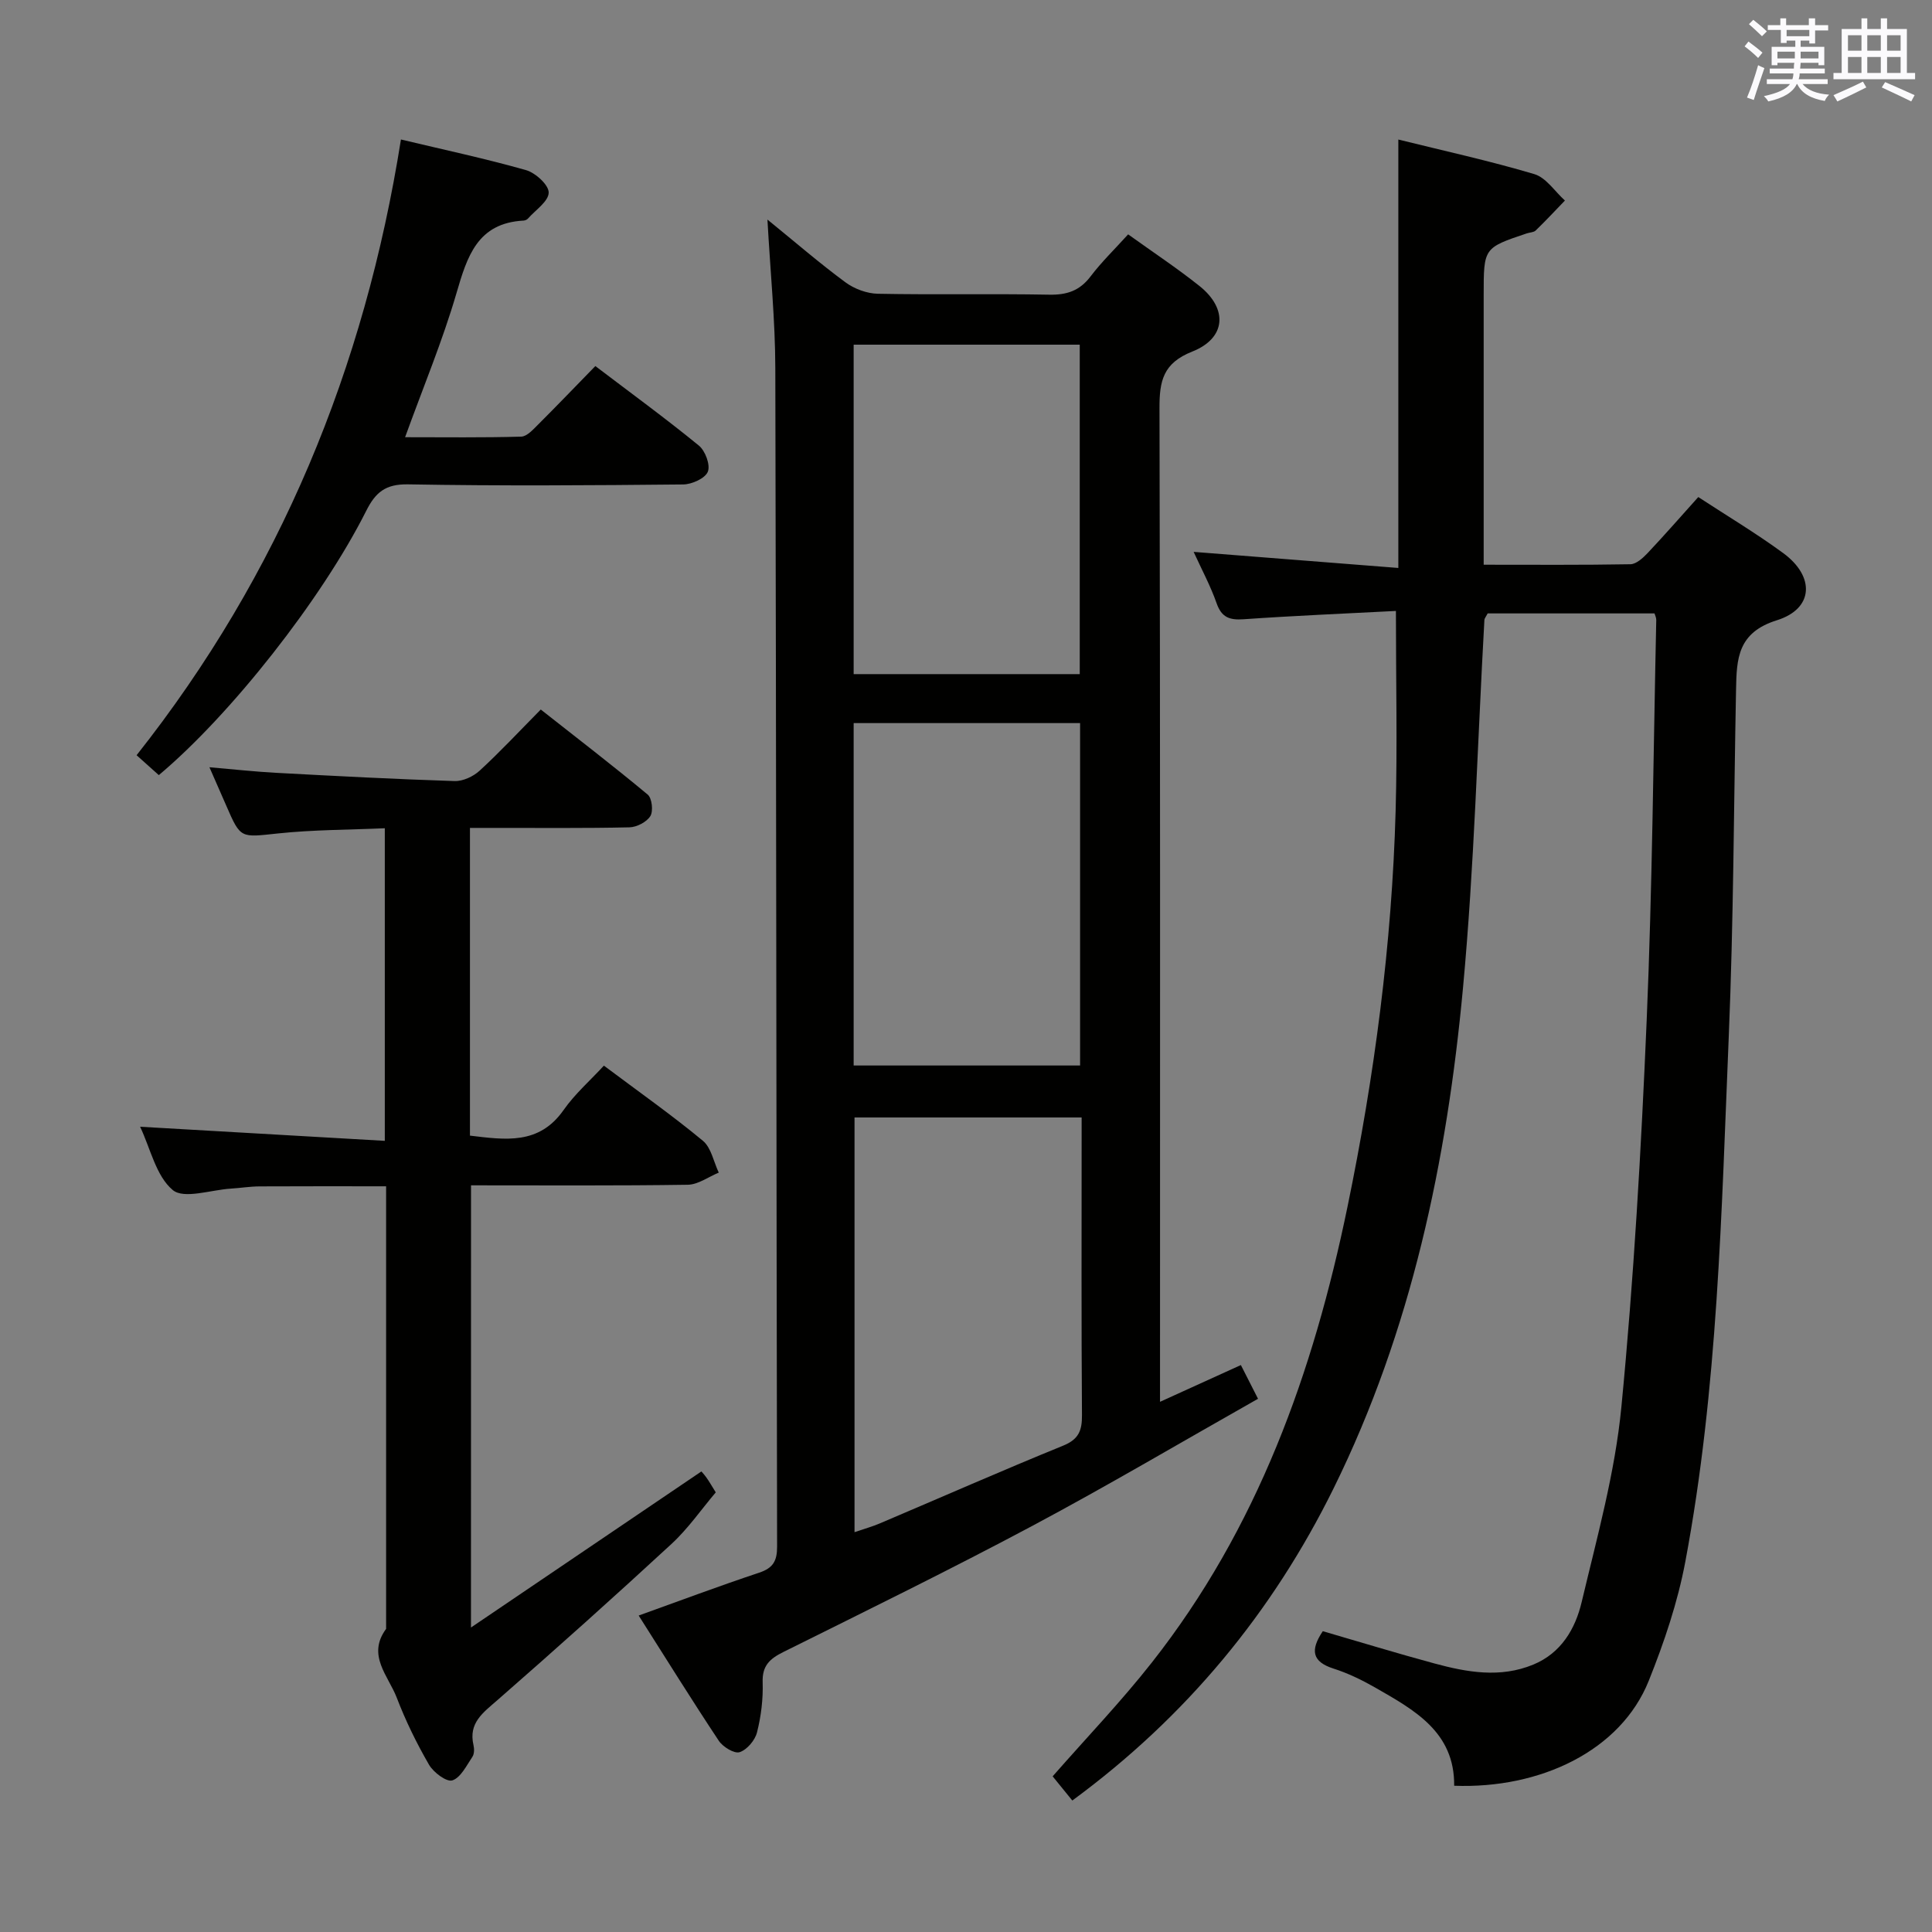 <svg enable-background="new 0 0 400 400" viewBox="0 0 400 400" xmlns="http://www.w3.org/2000/svg"><rect x="0" y="0" width="400" height="400" fill="#808080" stroke="none"/><g fill="#010100"><path d="m289.01 126.49c-10.37.54-20.97.98-31.54 1.72-2.92.2-4.56-.38-5.59-3.33-1.25-3.56-3.06-6.92-4.75-10.62 14.4 1.13 28.24 2.22 42.38 3.33 0-30 0-59.04 0-88.7 9.37 2.32 18.87 4.4 28.16 7.16 2.44.73 4.24 3.59 6.33 5.47-2.01 2.08-3.98 4.2-6.05 6.2-.42.41-1.25.39-1.88.61-8.89 2.99-8.89 3-8.89 12.69v49.99 5.91c10.49 0 20.44.08 30.38-.1 1.21-.02 2.59-1.29 3.55-2.3 3.53-3.74 6.92-7.63 10.5-11.61 5.95 3.89 11.96 7.48 17.58 11.6 6.61 4.84 6.34 11.52-1.31 13.91-8.14 2.54-8.33 7.98-8.45 14.31-.47 23.97-.51 47.96-1.51 71.9-1.51 36.34-2.25 72.8-8.99 108.69-1.58 8.41-4.38 16.7-7.57 24.66-5.81 14.51-22.48 22.41-40.29 21.74.12-11.14-8.26-15.69-16.39-20.35-2.73-1.56-5.62-2.96-8.6-3.91-4.4-1.41-4.87-3.78-2.21-7.74 7.6 2.21 15.32 4.57 23.11 6.68 6.76 1.83 13.62 3.06 20.46.24 5.8-2.39 8.72-7.43 10.03-12.96 3.17-13.37 6.91-26.78 8.22-40.39 2.58-26.62 4.1-53.37 5.24-80.1 1.17-27.59 1.38-55.22 1.98-82.83.01-.46-.23-.92-.36-1.36-11.68 0-23.23 0-34.54 0-.4.76-.66 1.04-.68 1.33-1.43 25.4-2.08 50.87-4.43 76.18-3.33 35.87-10.68 70.95-26.76 103.57-12.69 25.75-30.57 47.39-54.13 64.7-1.42-1.75-2.85-3.51-4.07-5.01 7.02-8.01 14.16-15.46 20.51-23.53 21.9-27.81 33.46-60.11 40.53-94.37 5.59-27.07 9.2-54.37 9.97-81.99.37-13.42.06-26.86.06-41.39z"/><path d="m240.17 290.23c6.04-2.75 11.15-5.07 16.74-7.61 1.1 2.17 2.11 4.14 3.55 6.98-15.72 8.89-31.01 17.93-46.66 26.28-17.01 9.07-34.34 17.56-51.6 26.14-2.83 1.41-4.42 2.83-4.3 6.29.11 3.45-.32 7.01-1.17 10.36-.41 1.64-2.07 3.6-3.6 4.1-1.1.36-3.46-1.09-4.31-2.36-5.6-8.44-10.95-17.05-16.59-25.93 8.5-3.05 16.67-6.12 24.94-8.87 2.88-.96 3.72-2.41 3.72-5.38-.16-81.32-.17-162.64-.37-243.96-.02-9.9-1.02-19.8-1.63-30.81 5.88 4.78 10.86 9.09 16.15 12.99 1.84 1.36 4.43 2.32 6.7 2.37 11.83.23 23.66-.03 35.49.19 3.66.07 6.3-.81 8.55-3.77 2.29-3.02 5.04-5.68 7.79-8.72 5.13 3.69 10.13 6.99 14.79 10.71 5.9 4.72 5.5 10.78-1.52 13.56-6.03 2.39-6.8 6.07-6.78 11.72.17 66.32.11 132.65.11 198.97zm-63.25 26.99c2.15-.73 3.71-1.17 5.2-1.8 12.67-5.38 25.27-10.93 38.01-16.12 3.23-1.32 3.91-3.15 3.88-6.34-.14-18.96-.07-37.92-.07-56.89 0-1.58 0-3.16 0-4.71-16.19 0-31.58 0-47.02 0zm-.18-167.51v70.89h46.88c0-23.82 0-47.24 0-70.89-15.72 0-31.13 0-46.88 0zm46.81-10.14c0-23.1 0-45.64 0-68.21-15.78 0-31.19 0-46.81 0v68.21z"/><path d="m97.51 336.96c16.35-11.08 31.83-21.57 47.7-32.31-.11-.13.52.53 1.05 1.27.58.81 1.07 1.68 1.93 3.06-2.96 3.49-5.71 7.49-9.19 10.7-11.85 10.94-23.87 21.7-36.01 32.31-2.97 2.6-6.03 4.7-4.96 9.31.18.77.18 1.84-.23 2.44-1.22 1.81-2.41 4.3-4.15 4.87-1.18.39-3.91-1.65-4.83-3.25-2.57-4.44-4.85-9.1-6.68-13.88-1.73-4.51-6.24-8.78-2.2-14.24 0-30.46 0-60.93 0-91.63-9.01 0-17.61-.03-26.2.02-1.99.01-3.97.34-5.96.46-4.12.26-9.71 2.23-12.02.29-3.45-2.89-4.59-8.53-6.75-13.1 17.03.98 33.67 1.94 50.66 2.92 0-22.11 0-43.04 0-64.72-7.39.33-14.82.3-22.16 1.08-7.71.81-7.67 1.15-10.66-5.75-1.05-2.41-2.11-4.81-3.49-7.96 5.13.44 9.51.93 13.9 1.16 12.28.66 24.56 1.31 36.85 1.7 1.73.06 3.87-.94 5.18-2.14 4.17-3.82 8.03-7.97 12.67-12.67 7.48 5.89 14.93 11.61 22.14 17.61.89.74 1.18 3.42.55 4.45-.76 1.23-2.81 2.29-4.32 2.33-9.16.21-18.33.11-27.49.12-1.79 0-3.57 0-5.54 0v63.71c7.32.87 14.29 1.96 19.37-5.28 2.36-3.37 5.55-6.16 8.36-9.21 7.27 5.45 14.09 10.25 20.49 15.55 1.73 1.43 2.23 4.36 3.29 6.6-2.13.87-4.25 2.47-6.4 2.51-14.81.22-29.63.12-44.89.12-.01 29.93-.01 59.81-.01 91.55z"/><path d="m32.88 160.48c-1.56-1.39-2.9-2.6-4.6-4.12 29.66-37.5 47.23-80.15 54.73-127.48 8.91 2.13 17.48 3.95 25.89 6.34 1.97.56 4.73 3.08 4.7 4.66-.03 1.82-2.73 3.6-4.3 5.38-.2.23-.59.39-.9.41-9.55.51-11.67 7.4-13.9 15.05-2.87 9.83-6.84 19.34-10.63 29.8 8.26 0 16.16.11 24.04-.12 1.2-.03 2.49-1.5 3.52-2.52 3.89-3.88 7.69-7.85 11.83-12.09 7.33 5.57 14.53 10.82 21.43 16.46 1.33 1.08 2.42 4.02 1.86 5.41-.55 1.38-3.3 2.62-5.09 2.64-18.99.19-37.99.32-56.99-.02-4.65-.08-6.72 1.64-8.65 5.49-9.26 18.4-28.13 42.29-42.94 54.71z"/></g><path d="m361.2 9.6.8-1c.9.7 1.9 1.4 2.9 2.3l-.9 1.1c-1-1-2-1.8-2.8-2.4zm.5 10.6c.9-2.1 1.6-4.3 2.3-6.7.4.2.8.4 1.3.6-.7 2.1-1.5 4.3-2.2 6.6zm.4-15.2.9-.9c1 .8 2 1.6 2.8 2.4l-1 1c-.9-.9-1.8-1.7-2.7-2.5zm12.5-1.2h1.2v1.4h2.7v1.1h-2.7v2.7h-1.2v-.6h-1.8v1.3h4.9v3.8h-1.2v-.5h-3.7c0 .4-.1.9-.1 1.2h5.1v1h-5.2c0 .5-.1.9-.2 1.2h6v1h-5.2c1.1 1.3 2.9 2 5.5 2.2-.4.4-.7.8-.9 1.3-2.9-.5-4.8-1.6-5.7-3.5h-.1c-.8 1.7-2.7 2.9-5.9 3.6-.2-.4-.6-.8-.9-1.1 2.8-.6 4.6-1.4 5.4-2.5h-4.8v-1h5.3c.1-.3.2-.7.2-1.2h-4.9v-1h5c0-.4 0-.8.1-1.2h-3.5v.5h-1.2v-3.8h4.9v-1.3h-1.8v.5h-1.2v-2.7h-2.7v-1h2.6v-1.4h1.2v1.4h4.7v-1.4zm-6.6 8.3h3.6c0-.4 0-.9 0-1.4h-3.6zm1.9-4.6h4.7v-1.3h-4.7zm6.6 3.2h-3.7v1.4h3.7z" fill="#fbfafc"/><path d="m385.3 3.8h1.3v2.2h2.8v-2.2h1.3v2.2h4.1v9.1h1.7v1.3h-16.9v-1.3h1.7v-9.1h4.1v-2.2zm.4 13.1.7 1.2c-1.8.9-3.8 1.9-6 2.9-.2-.4-.5-.8-.8-1.3 2.3-1 4.3-1.9 6.1-2.8zm-3.1-6.4h2.8v-3.2h-2.8zm0 4.6h2.8v-3.3h-2.8zm4-4.6h2.8v-3.2h-2.8zm0 4.6h2.8v-3.3h-2.8zm3.7 1.9c2.1.9 4.1 1.8 6.1 2.7l-.7 1.3c-2.2-1.1-4.2-2-6.1-2.9zm3.2-9.7h-2.8v3.2h2.8zm-2.8 7.8h2.8v-3.3h-2.8z" fill="#fbfafc"/></svg>